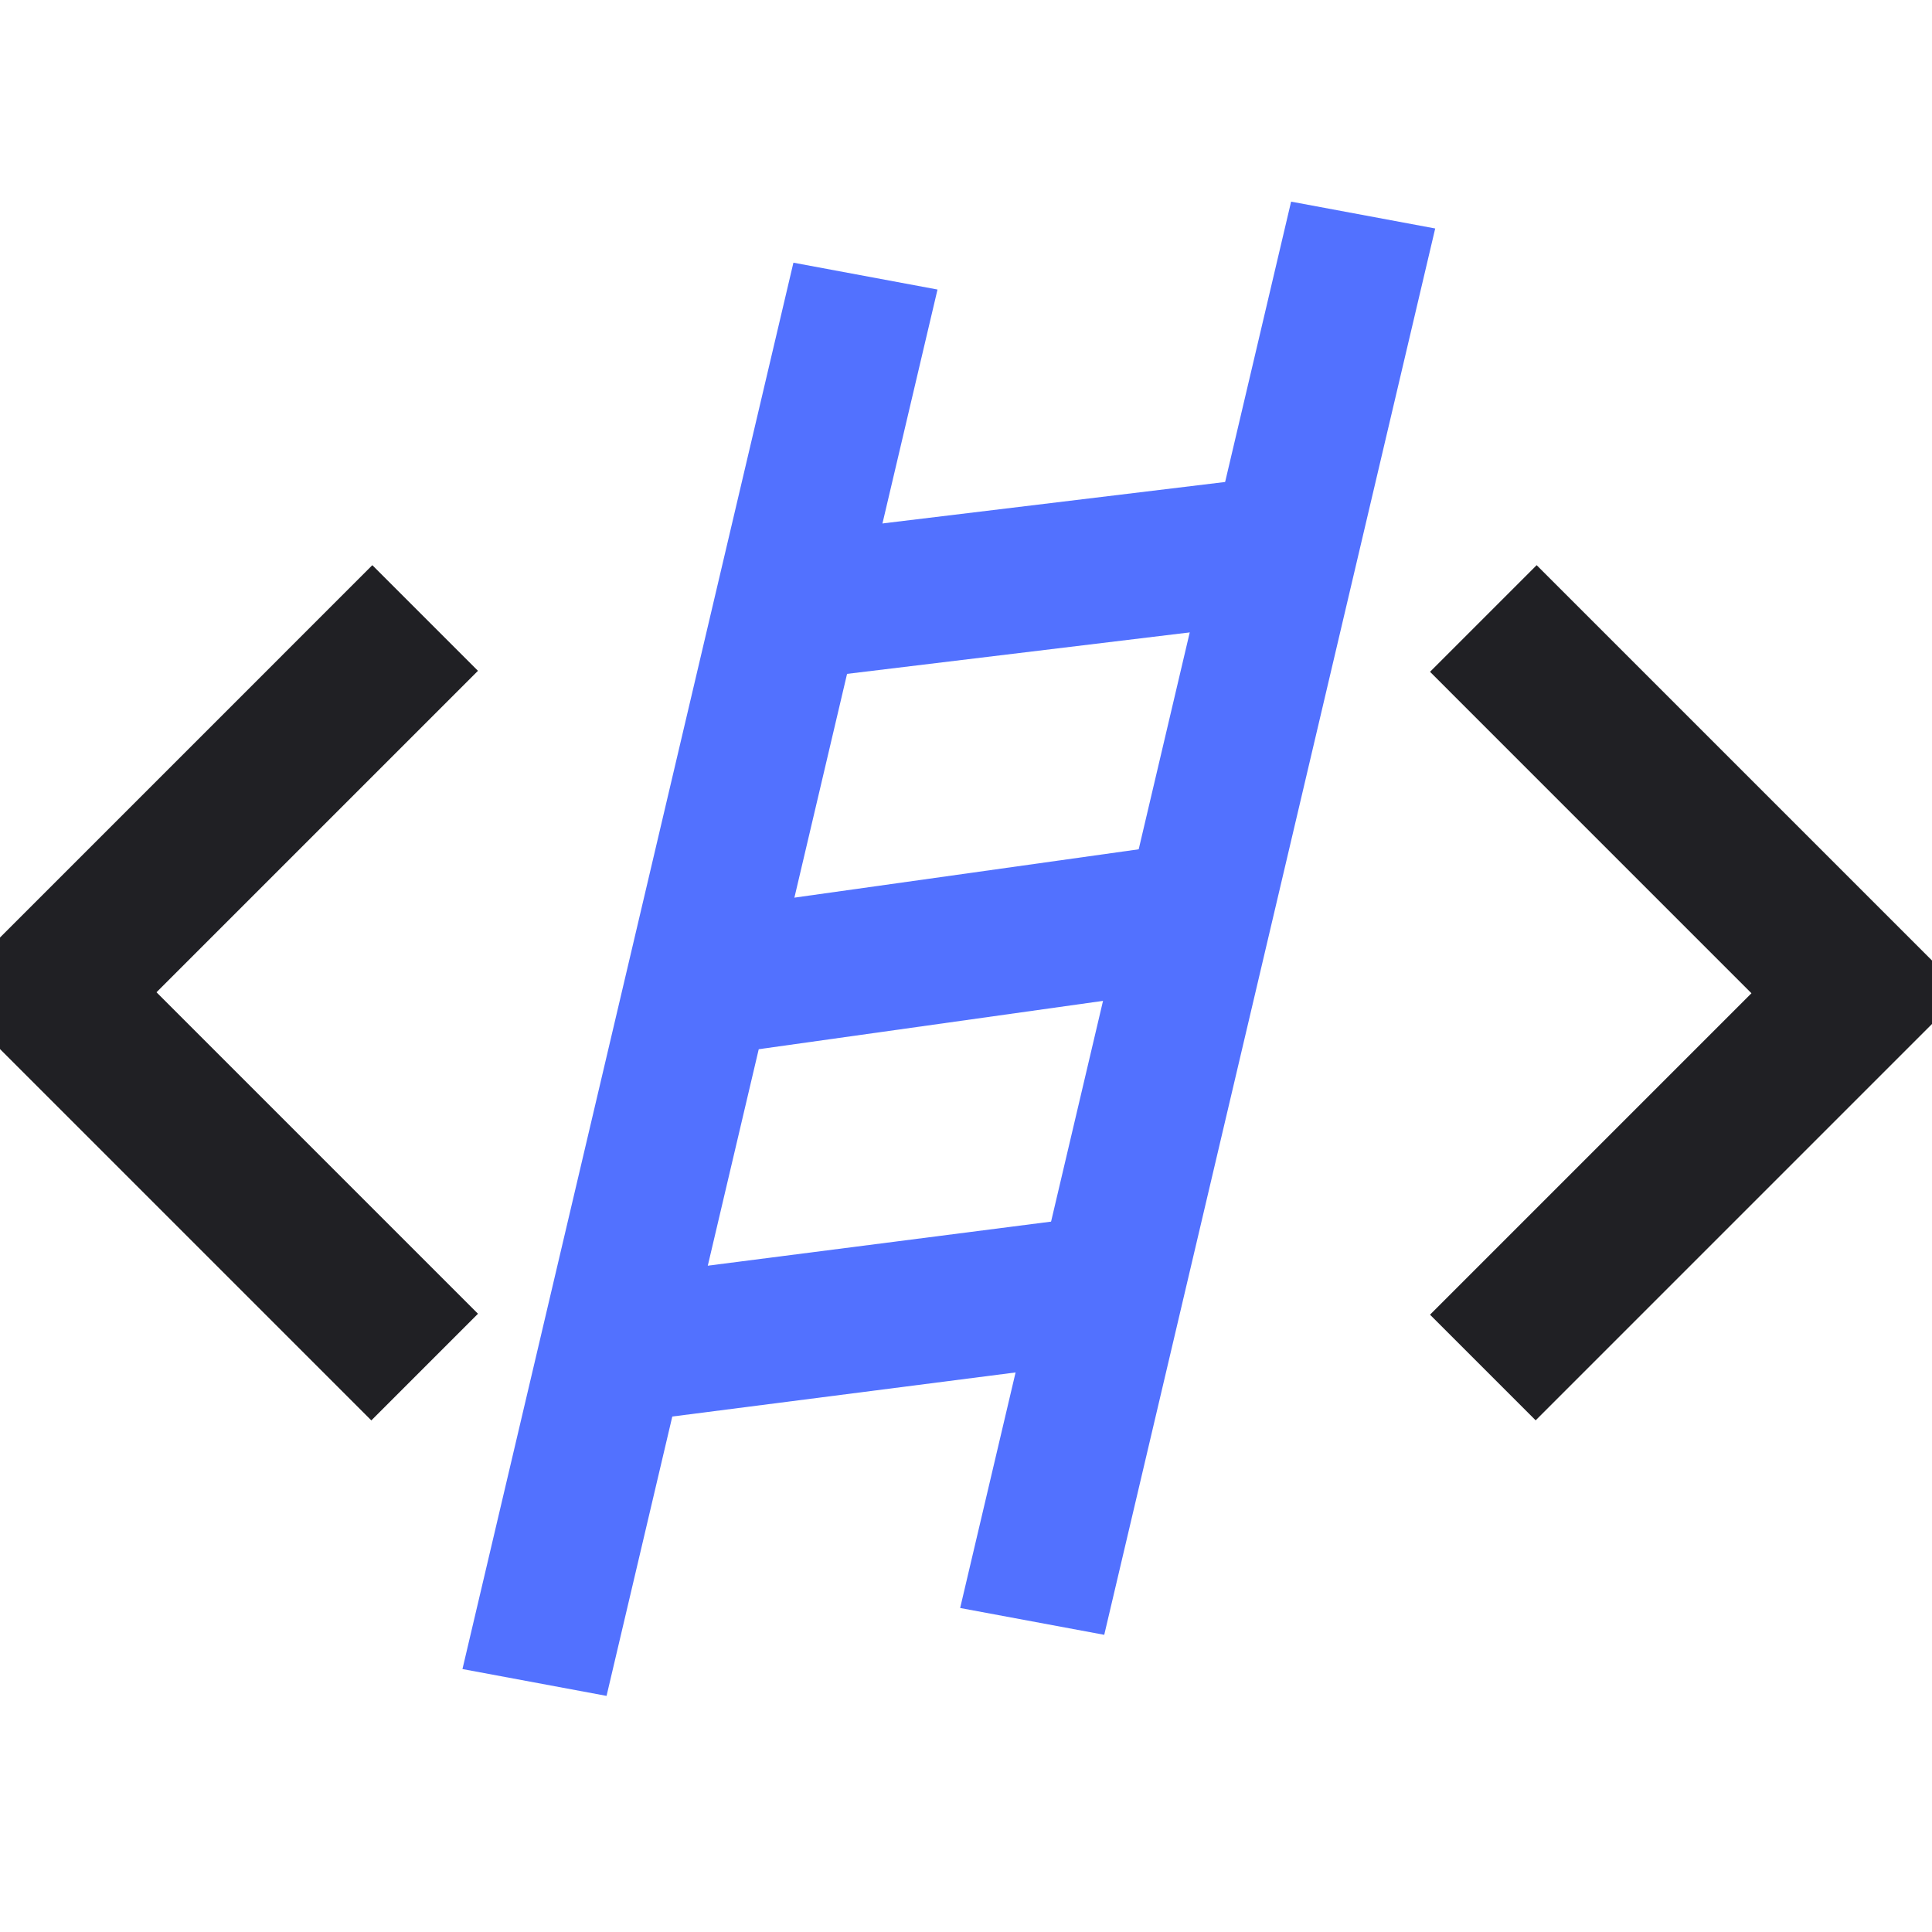 <svg xmlns="http://www.w3.org/2000/svg" xmlns:xlink="http://www.w3.org/1999/xlink" width="96" height="96" viewBox="50 90 280 200" preserveAspectRatio="xMidYMid meet" version="1.0"><defs><clipPath id="af16ed0d37"><path d="M 117 88 L 186 88 L 186 296 L 117 296 Z M 117 88 " clip-rule="nonzero"/></clipPath><clipPath id="b19ea7fe05"><path d="M 155.332 86.27 L 185.871 91.961 L 147.555 297.633 L 117.016 291.941 Z M 155.332 86.27 " clip-rule="nonzero"/></clipPath><clipPath id="54909797d3"><path d="M 164.988 88.07 L 185.871 91.961 L 137.906 295.781 L 117.023 291.891 Z M 164.988 88.07 " clip-rule="nonzero"/></clipPath><clipPath id="f6ad2ac246"><path d="M 189 79 L 258 79 L 258 287 L 189 287 Z M 189 79 " clip-rule="nonzero"/></clipPath><clipPath id="dc52c22e1f"><path d="M 227.457 77.422 L 258 83.113 L 219.684 288.781 L 189.145 283.094 Z M 227.457 77.422 " clip-rule="nonzero"/></clipPath><clipPath id="64996cfa88"><path d="M 237.117 79.223 L 258 83.113 L 210.035 286.93 L 189.152 283.043 Z M 237.117 79.223 " clip-rule="nonzero"/></clipPath><clipPath id="1ce73b6fea"><path d="M 151 172 L 227 172 L 227 203 L 151 203 Z M 151 172 " clip-rule="nonzero"/></clipPath><clipPath id="a820c643d1"><path d="M 218.371 162.797 L 226.938 192.656 L 159.867 211.902 L 151.301 182.043 Z M 218.371 162.797 " clip-rule="nonzero"/></clipPath><clipPath id="94c9578be0"><path d="M 221.078 172.238 L 226.938 192.656 L 157.211 202.445 L 151.352 182.027 Z M 221.078 172.238 " clip-rule="nonzero"/></clipPath><clipPath id="b5606720ca"><path d="M 162 119 L 237 119 L 237 149 L 162 149 Z M 162 119 " clip-rule="nonzero"/></clipPath><clipPath id="c75852719d"><path d="M 228.82 109.902 L 236.883 139.902 L 170.555 157.734 L 162.488 127.734 Z M 228.82 109.902 " clip-rule="nonzero"/></clipPath><clipPath id="9b770a0268"><path d="M 231.371 119.391 L 236.883 139.902 L 168.062 148.23 L 162.547 127.719 Z M 231.371 119.391 " clip-rule="nonzero"/></clipPath><clipPath id="60bd6a2056"><path d="M 139 226 L 214 226 L 214 256 L 139 256 Z M 139 226 " clip-rule="nonzero"/></clipPath><clipPath id="e4a5f80a91"><path d="M 205.203 216.871 L 213.484 246.812 L 147.289 265.125 L 139.004 235.184 Z M 205.203 216.871 " clip-rule="nonzero"/></clipPath><clipPath id="03dfe58d0c"><path d="M 207.824 226.34 L 213.484 246.812 L 144.727 255.641 L 139.062 235.168 Z M 207.824 226.34 " clip-rule="nonzero"/></clipPath><clipPath id="203fd4f23c"><path d="M 257 178 L 335 178 L 335 256 L 257 256 Z M 257 178 " clip-rule="nonzero"/></clipPath><clipPath id="7fe7aa1a20"><path d="M 272.559 255.844 L 257.25 240.535 L 319.066 178.719 L 334.375 194.027 Z M 272.559 255.844 " clip-rule="nonzero"/></clipPath><clipPath id="1f4a12c719"><path d="M 257 131 L 335 131 L 335 210 L 257 210 Z M 257 131 " clip-rule="nonzero"/></clipPath><clipPath id="c3f1877d24"><path d="M 257.25 147.363 L 272.703 131.91 L 334.371 193.574 L 318.914 209.031 Z M 257.25 147.363 " clip-rule="nonzero"/></clipPath><clipPath id="9ec3a4ec5a"><path d="M 42 131 L 120 131 L 120 210 L 42 210 Z M 42 131 " clip-rule="nonzero"/></clipPath><clipPath id="0c6bc880b6"><path d="M 103.961 131.91 L 119.27 147.219 L 57.453 209.035 L 42.145 193.727 Z M 103.961 131.91 " clip-rule="nonzero"/></clipPath><clipPath id="522139651e"><path d="M 42 178 L 120 178 L 120 256 L 42 256 Z M 42 178 " clip-rule="nonzero"/></clipPath><clipPath id="2f4034a97d"><path d="M 119.273 240.398 L 103.816 255.855 L 42.148 194.188 L 57.605 178.73 Z M 119.273 240.398 " clip-rule="nonzero"/></clipPath></defs><g clip-path="url(#af16ed0d37)"><g clip-path="url(#b19ea7fe05)"><g clip-path="url(#54909797d3)"><path fill="#5271ff" d="M 155.332 86.27 L 185.871 91.961 L 147.555 297.633 L 117.016 291.941 Z M 155.332 86.27 " fill-opacity="1" fill-rule="nonzero"/></g></g></g><g clip-path="url(#f6ad2ac246)"><g clip-path="url(#dc52c22e1f)"><g clip-path="url(#64996cfa88)"><path fill="#5271ff" d="M 227.457 77.422 L 258 83.113 L 219.684 288.781 L 189.145 283.094 Z M 227.457 77.422 " fill-opacity="1" fill-rule="nonzero"/></g></g></g><g clip-path="url(#1ce73b6fea)"><g clip-path="url(#a820c643d1)"><g clip-path="url(#94c9578be0)"><path fill="#5271ff" d="M 218.371 162.797 L 226.938 192.656 L 159.867 211.902 L 151.301 182.043 Z M 218.371 162.797 " fill-opacity="1" fill-rule="nonzero"/></g></g></g><g clip-path="url(#b5606720ca)"><g clip-path="url(#c75852719d)"><g clip-path="url(#9b770a0268)"><path fill="#5271ff" d="M 228.82 109.902 L 236.883 139.902 L 170.555 157.734 L 162.488 127.734 Z M 228.82 109.902 " fill-opacity="1" fill-rule="nonzero"/></g></g></g><g clip-path="url(#60bd6a2056)"><g clip-path="url(#e4a5f80a91)"><g clip-path="url(#03dfe58d0c)"><path fill="#5271ff" d="M 205.203 216.871 L 213.484 246.812 L 147.289 265.125 L 139.004 235.184 Z M 205.203 216.871 " fill-opacity="1" fill-rule="nonzero"/></g></g></g><g clip-path="url(#203fd4f23c)"><g clip-path="url(#7fe7aa1a20)"><path fill="#202024" d="M 272.559 255.844 L 257.25 240.535 L 319.078 178.707 L 334.387 194.016 Z M 272.559 255.844 " fill-opacity="1" fill-rule="nonzero"/></g></g><g clip-path="url(#1f4a12c719)"><g clip-path="url(#c3f1877d24)"><path fill="#202024" d="M 257.25 147.363 L 272.703 131.91 L 334.352 193.555 L 318.895 209.012 Z M 257.25 147.363 " fill-opacity="1" fill-rule="nonzero"/></g></g><g clip-path="url(#9ec3a4ec5a)"><g clip-path="url(#0c6bc880b6)"><path fill="#202024" d="M 103.961 131.91 L 119.27 147.219 L 57.441 209.043 L 42.133 193.738 Z M 103.961 131.91 " fill-opacity="1" fill-rule="nonzero"/></g></g><g clip-path="url(#522139651e)"><g clip-path="url(#2f4034a97d)"><path fill="#202024" d="M 119.273 240.398 L 103.816 255.855 L 42.172 194.211 L 57.629 178.754 Z M 119.273 240.398 " fill-opacity="1" fill-rule="nonzero"/></g></g></svg>